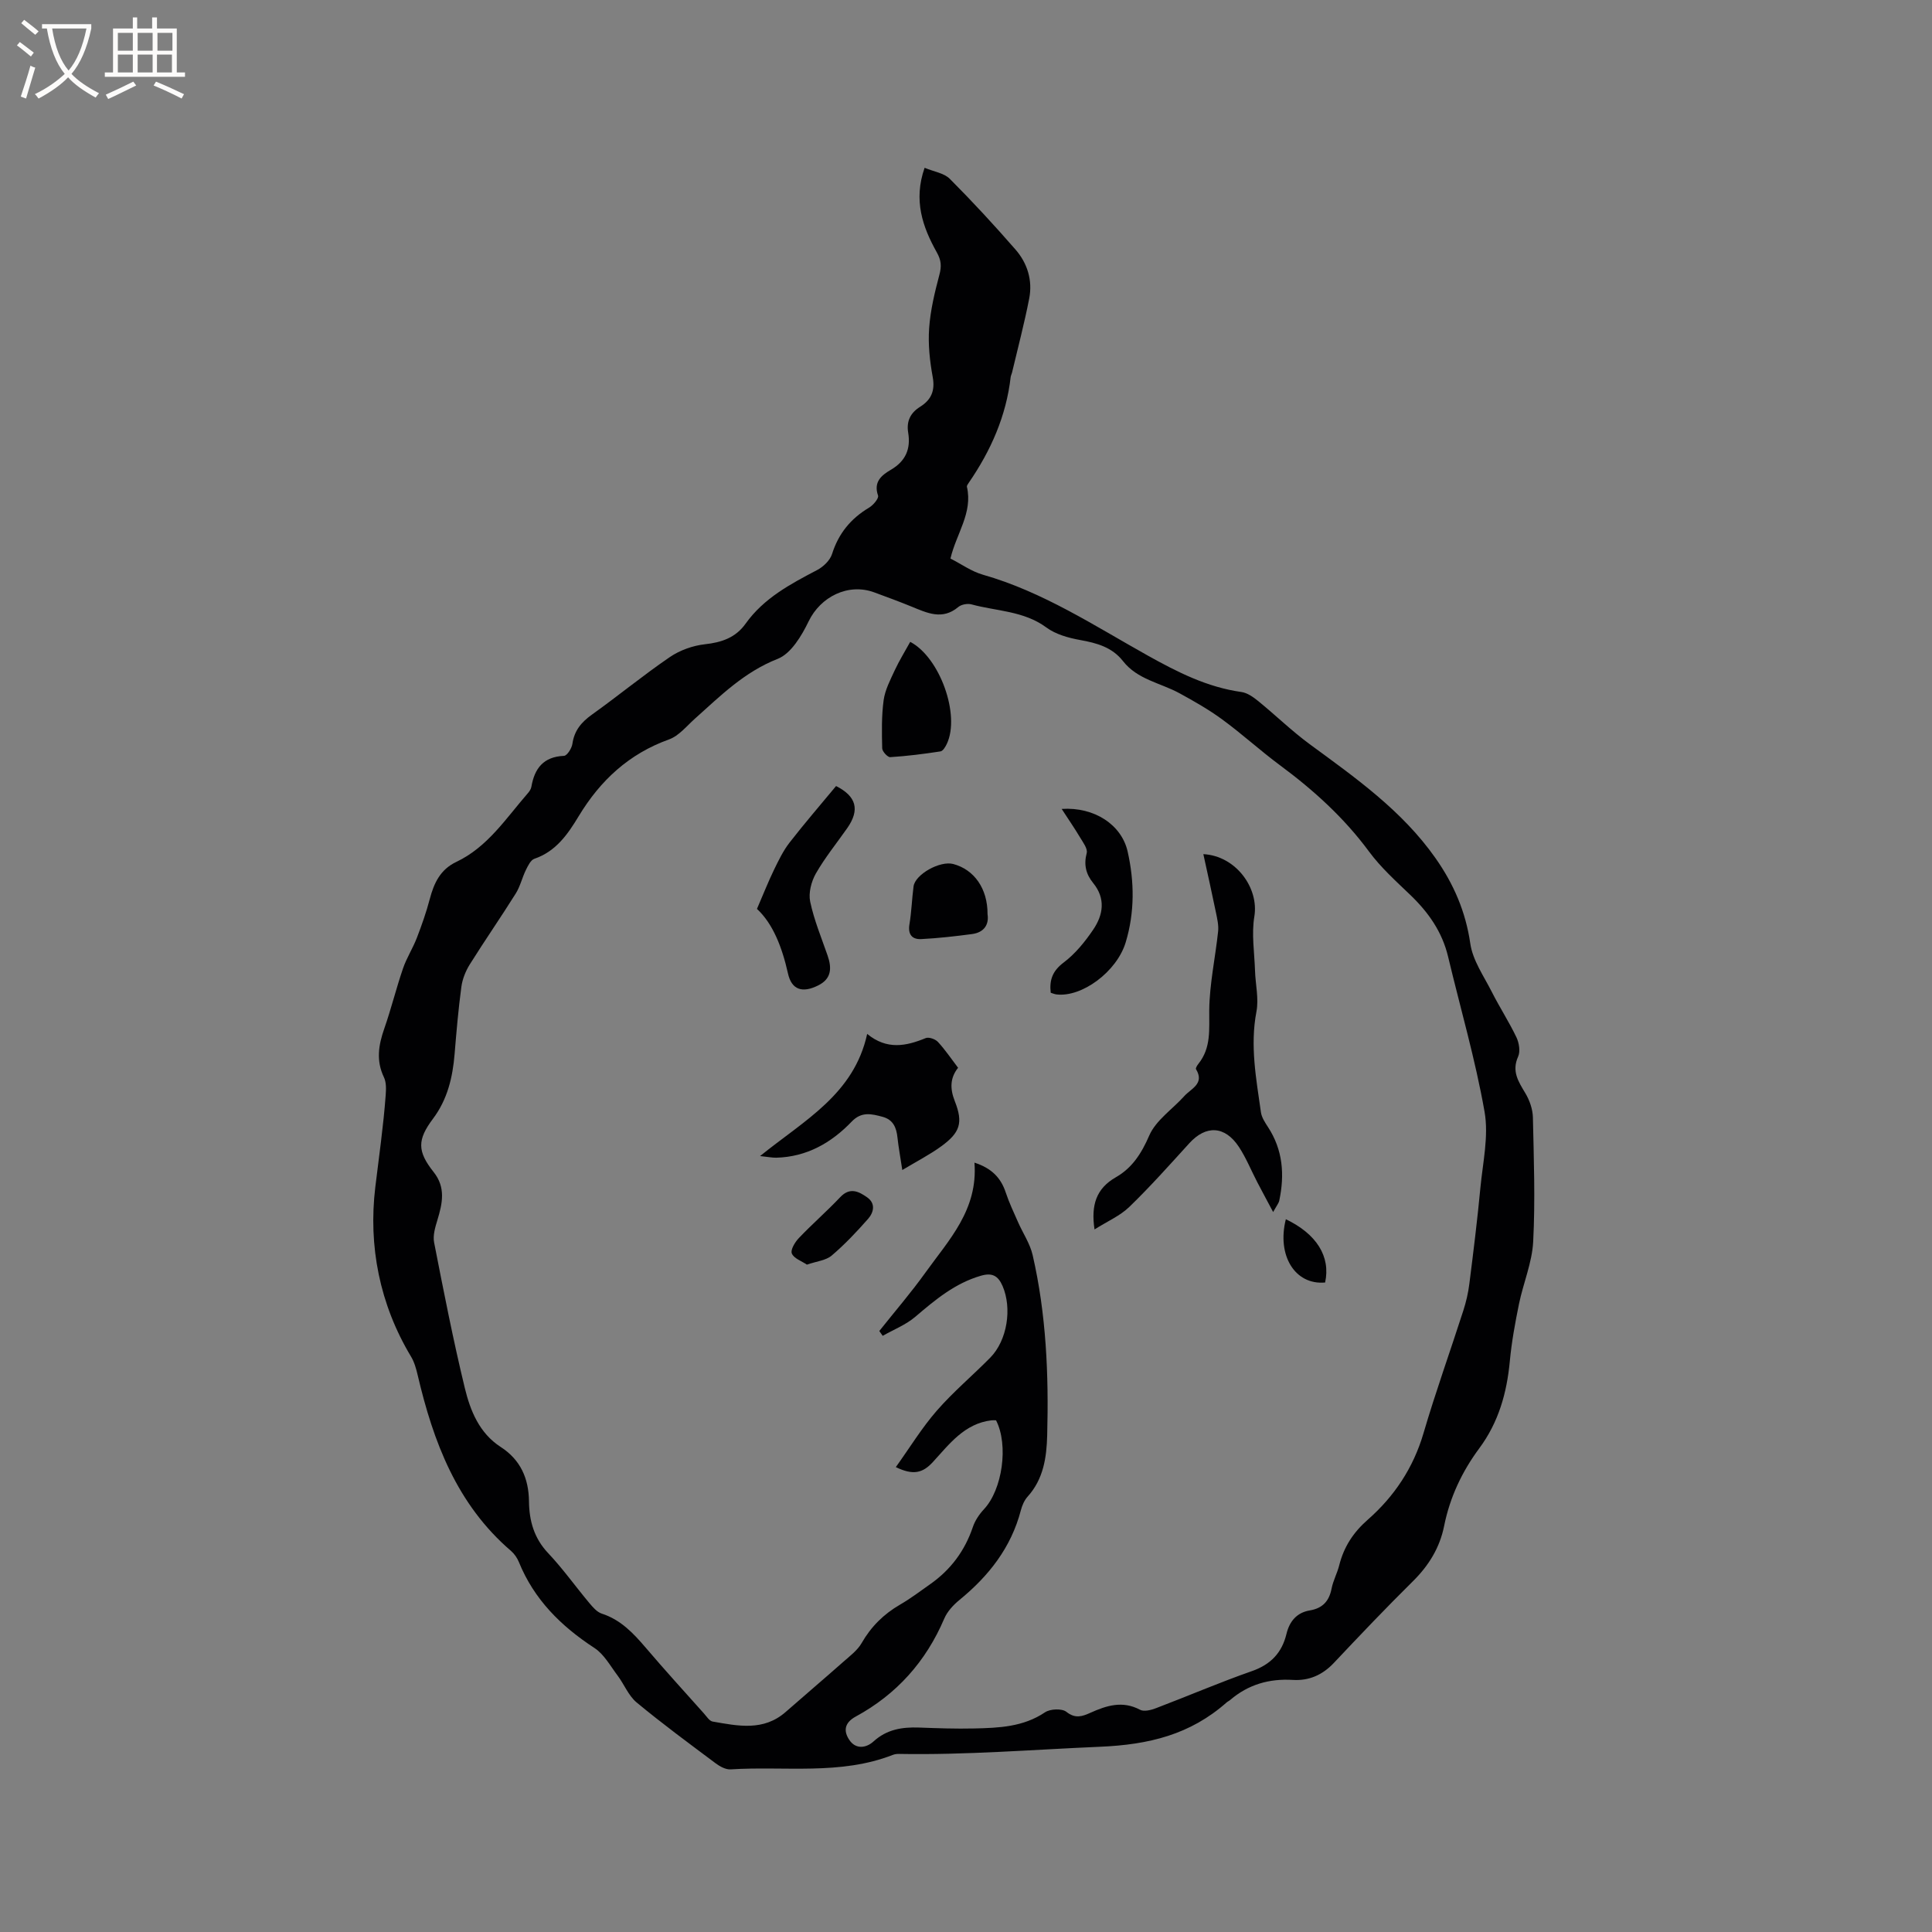<svg enable-background="new 0 0 400 400" viewBox="0 0 400 400" xmlns="http://www.w3.org/2000/svg"><rect x="0" y="0" width="400" height="400" fill="#808080" stroke="none"/><g fill="#010103"><path d="m191.43 34.74c1.93.81 4.03 1.09 5.22 2.29 4.71 4.72 9.23 9.62 13.61 14.65 2.46 2.82 3.55 6.38 2.83 10.1-1 5.16-2.35 10.24-3.56 15.36-.07.31-.24.6-.28.91-.92 8.08-4.11 15.26-8.67 21.89-.18.26-.44.61-.39.85 1.25 5.38-2.2 9.7-3.41 14.85 2.23 1.13 4.35 2.67 6.73 3.35 12.4 3.53 23.06 10.56 34.13 16.74 6.15 3.43 12.3 6.55 19.37 7.54 1.23.17 2.47 1.05 3.49 1.88 3.59 2.92 6.93 6.18 10.65 8.92 9.5 6.97 19.12 13.74 26.03 23.56 3.78 5.37 6.27 11.1 7.23 17.73.5 3.47 2.79 6.72 4.44 9.98 1.61 3.19 3.57 6.2 5.11 9.42.55 1.16.84 2.92.35 4-1.37 3.04.06 5.17 1.5 7.58.87 1.46 1.52 3.3 1.56 4.99.19 8.57.5 17.17.06 25.73-.22 4.34-2.05 8.58-2.94 12.91-.8 3.92-1.53 7.89-1.9 11.87-.62 6.57-2.33 12.64-6.33 18.03-3.57 4.81-6.08 10.14-7.27 16.07-.9 4.49-3.17 8.18-6.45 11.43-5.58 5.51-10.99 11.2-16.37 16.91-2.36 2.51-5.16 3.73-8.49 3.53-4.89-.3-9.22.94-12.96 4.13-.24.21-.54.34-.78.55-7.52 6.63-16.02 8.73-26.25 9.16-13.84.59-27.67 1.73-41.56 1.48-.42-.01-.86.04-1.25.19-10.91 4.27-22.39 2.29-33.63 3.01-1.01.06-2.22-.61-3.09-1.26-5.52-4.13-11.07-8.21-16.37-12.61-1.69-1.41-2.57-3.77-3.95-5.59-1.49-1.98-2.79-4.39-4.78-5.68-6.91-4.51-12.48-10.03-15.63-17.78-.35-.86-.94-1.71-1.63-2.31-11.2-9.61-16.08-22.55-19.32-36.38-.31-1.32-.69-2.7-1.38-3.85-6.52-10.85-8.86-22.92-7.4-35.07.76-6.31 1.68-12.65 2.15-19.03.09-1.24.15-2.67-.36-3.73-1.66-3.45-1.12-6.69.08-10.11 1.43-4.09 2.46-8.32 3.87-12.43.74-2.17 2.02-4.14 2.85-6.29 1.02-2.65 1.97-5.34 2.69-8.08.87-3.3 2.18-6.11 5.49-7.68 6.48-3.07 10.27-9 14.77-14.17.34-.39.69-.88.77-1.36.66-3.84 2.5-6.25 6.76-6.43.64-.03 1.61-1.56 1.74-2.49.39-2.75 1.86-4.49 4.06-6.06 5.43-3.88 10.6-8.14 16.11-11.9 2.07-1.41 4.74-2.37 7.24-2.65 3.49-.38 6.39-1.37 8.45-4.27 3.77-5.28 9.27-8.2 14.83-11.11 1.27-.67 2.64-1.99 3.06-3.29 1.35-4.28 3.89-7.37 7.69-9.63.85-.51 2.04-1.92 1.84-2.49-.99-2.86.75-4.22 2.66-5.34 3.04-1.78 4.14-4.3 3.58-7.68-.39-2.35.45-4.1 2.47-5.36 2.28-1.43 3.13-3.3 2.61-6.15-.61-3.32-.98-6.78-.74-10.13.26-3.72 1.16-7.43 2.12-11.05.47-1.77.39-3-.54-4.65-2.94-5.25-4.88-10.77-2.52-17.5zm10.32 205.97c3.59 1.17 5.48 3.16 6.48 6.19.69 2.09 1.65 4.09 2.54 6.12 1 2.28 2.48 4.44 3.03 6.83 2.82 12.27 3.34 24.76 3.01 37.29-.12 4.61-.76 9.07-4.05 12.72-.68.75-1.14 1.82-1.4 2.82-2.01 7.72-6.64 13.6-12.7 18.56-1.27 1.04-2.53 2.39-3.16 3.87-3.79 8.89-9.86 15.68-18.32 20.28-2.33 1.27-2.61 2.97-1.32 4.87 1.36 2 3.51 1.63 4.98.3 2.76-2.52 5.93-3.01 9.42-2.89 3.81.14 7.63.28 11.44.19 5.08-.12 10.13-.3 14.65-3.34 1.08-.73 3.52-.83 4.44-.1 1.85 1.48 3.32.93 4.95.2 3.36-1.51 6.66-2.57 10.3-.63.82.44 2.28.06 3.3-.33 6.63-2.52 13.15-5.33 19.84-7.67 3.91-1.37 6.22-3.78 7.17-7.71.62-2.58 2.12-4.41 4.83-4.86 2.64-.44 4-1.91 4.51-4.52.32-1.65 1.17-3.18 1.58-4.82.96-3.8 2.88-6.78 5.91-9.44 5.48-4.81 9.43-10.72 11.54-17.91 2.5-8.53 5.52-16.91 8.24-25.37.58-1.8 1.02-3.67 1.25-5.54.84-6.62 1.66-13.25 2.29-19.9.5-5.25 1.75-10.7.86-15.75-1.9-10.81-5-21.41-7.55-32.11-1.23-5.15-4.09-9.2-7.85-12.8-2.98-2.86-6.1-5.67-8.53-8.97-5.17-7-11.47-12.71-18.42-17.85-4.08-3.02-7.85-6.48-11.95-9.48-2.78-2.04-5.81-3.76-8.84-5.42-3.95-2.16-8.72-2.83-11.72-6.67-2.25-2.88-5.42-3.74-8.86-4.36-2.43-.44-5.06-1.17-6.99-2.59-4.69-3.46-10.31-3.37-15.52-4.79-.82-.22-2.09.01-2.72.54-3.31 2.78-6.45 1.24-9.68-.08-2.55-1.04-5.13-1.99-7.71-2.94-5.41-2-11.14.9-13.6 5.99-1.45 3-3.65 6.69-6.41 7.77-6.91 2.71-11.84 7.65-17.1 12.35-1.73 1.54-3.34 3.59-5.4 4.33-8.29 2.98-14.21 8.47-18.69 15.88-2.24 3.71-4.7 7.3-9.18 8.83-.77.26-1.33 1.45-1.76 2.32-.78 1.59-1.17 3.39-2.1 4.87-3.09 4.94-6.42 9.73-9.51 14.67-.87 1.39-1.53 3.05-1.75 4.66-.62 4.62-1.02 9.26-1.4 13.91-.4 4.83-1.48 9.4-4.46 13.37-3.27 4.36-3.31 6.74.12 11.06 2.54 3.2 1.83 6.46.79 9.9-.46 1.51-.98 3.22-.69 4.69 1.97 10.08 3.94 20.17 6.36 30.15 1.14 4.69 3 9.31 7.41 12.17 4.12 2.66 5.82 6.52 5.87 11.3.05 4.01 1.05 7.6 3.97 10.69 3.05 3.23 5.64 6.88 8.5 10.3.73.87 1.59 1.89 2.59 2.22 3.94 1.27 6.56 4.07 9.13 7.08 3.92 4.6 7.99 9.07 12.02 13.58.56.62 1.13 1.57 1.82 1.69 5.22.91 10.52 2.05 15.12-1.99 3.98-3.49 8.02-6.92 11.99-10.43 1.33-1.18 2.86-2.32 3.72-3.81 1.96-3.42 4.57-6.01 7.95-7.97 2.19-1.27 4.23-2.81 6.31-4.28 4.2-2.97 7.11-6.87 8.77-11.77.45-1.35 1.33-2.66 2.31-3.71 3.81-4.07 5.13-13.27 2.5-18.41-.3 0-.62-.03-.93 0-5.61.66-8.75 4.94-12.14 8.63-2.13 2.33-4.12 2.78-7.68 1.06 2.93-4.09 5.4-8.15 8.48-11.68 3.4-3.9 7.41-7.27 11.06-10.97 3.55-3.6 4.55-10.25 2.56-14.85-.93-2.14-2.17-2.79-4.46-2.13-5.38 1.55-9.47 4.98-13.61 8.51-1.95 1.66-4.48 2.65-6.75 3.94-.23-.33-.47-.67-.7-1 3.2-4.03 6.58-7.94 9.57-12.12 4.83-6.74 10.89-12.97 10.13-22.74z"/><path d="m226.61 254.54c-.76-5.05.35-8.48 4.43-10.81 3.37-1.93 5.29-4.92 6.9-8.63 1.38-3.18 4.82-5.45 7.28-8.19 1.39-1.55 4.23-2.53 2.4-5.55-.12-.2.24-.79.5-1.11 2.67-3.34 2.2-7.13 2.24-11.1.06-5.45 1.26-10.88 1.84-16.33.13-1.27-.19-2.61-.45-3.89-.82-4-1.72-7.98-2.61-12.09 6.74.36 11.54 7.01 10.56 12.9-.61 3.65.02 7.5.14 11.26.09 2.83.81 5.76.29 8.46-1.35 7.07-.04 13.92.93 20.81.15 1.07.84 2.12 1.46 3.07 3.1 4.74 3.47 9.87 2.34 15.23-.12.55-.54 1.04-1.27 2.37-1.3-2.45-2.31-4.31-3.29-6.19-1.27-2.44-2.3-5.02-3.8-7.3-2.9-4.39-6.82-4.54-10.26-.76-4.06 4.46-8.07 8.97-12.4 13.16-1.92 1.87-4.54 2.99-7.23 4.69z"/><path d="m157.36 239.35c9.17-7.42 19.43-12.76 22.18-25.29 4.08 3.35 8.05 2.54 12.11.87.65-.27 1.99.2 2.53.78 1.5 1.62 2.74 3.47 4.18 5.36-1.65 2.08-1.72 4.28-.67 6.94 1.76 4.46 1.07 6.49-2.8 9.31-2.4 1.75-5.09 3.12-8.08 4.92-.42-2.8-.79-4.76-1-6.74-.22-2.06-.89-3.69-3.1-4.28-2.27-.61-4.35-1.13-6.38 1-4.23 4.41-9.32 7.31-15.63 7.47-.84.01-1.7-.17-3.34-.34z"/><path d="m156.72 188.18c1.37-3.17 2.36-5.69 3.54-8.12.94-1.93 1.89-3.91 3.2-5.6 3.09-3.98 6.39-7.8 9.64-11.72 4.19 2.12 4.98 4.9 2.31 8.72-2.19 3.12-4.62 6.11-6.5 9.4-.94 1.66-1.55 4.02-1.17 5.82.8 3.8 2.32 7.45 3.6 11.14.89 2.58.85 4.81-1.94 6.2-3.23 1.62-5.51.97-6.27-2.52-1.2-5.38-3.12-10.29-6.41-13.32z"/><path d="m217.54 205.54c-.31-2.69.41-4.55 2.69-6.27 2.39-1.8 4.4-4.28 6.1-6.79 2.08-3.06 2.63-6.44-.01-9.67-1.48-1.82-1.97-3.77-1.33-6.19.24-.91-.78-2.24-1.4-3.28-1.1-1.85-2.33-3.62-3.78-5.86 6.8-.45 12.4 3.3 13.65 8.8 1.42 6.26 1.48 12.61-.4 18.83-1.84 6.08-9.09 11.43-14.36 10.77-.41-.06-.79-.23-1.16-.34z"/><path d="m188.45 132.89c6.14 3.22 10.39 15.13 7.59 21.1-.29.62-.81 1.5-1.33 1.58-3.45.53-6.92.97-10.4 1.19-.54.03-1.64-1.17-1.66-1.82-.08-3.33-.15-6.71.3-9.99.3-2.14 1.39-4.21 2.32-6.22.94-2.01 2.11-3.9 3.18-5.84z"/><path d="m204.46 189.27c.33 2.13-.69 3.79-3.23 4.12-3.48.46-6.99.86-10.5 1.04-1.87.09-2.79-.94-2.44-3.05.43-2.59.51-5.24.85-7.85.32-2.5 5.47-5.37 8.21-4.65 4.34 1.15 7.14 5.09 7.11 10.39z"/><path d="m167.06 261.83c-1.1-.75-2.7-1.28-3.12-2.31-.32-.75.66-2.37 1.47-3.21 2.76-2.9 5.8-5.54 8.55-8.45 2.01-2.13 3.85-1.18 5.59.05 1.79 1.27 1.34 3.12.17 4.45-2.36 2.68-4.83 5.3-7.54 7.6-1.18 1-3.06 1.16-5.12 1.87z"/><path d="m274.35 265.53c-6.26.56-10.02-5.63-8.13-13.1 6.34 3.03 9.31 7.71 8.13 13.1z"/></g><path d="m6.4 11.7c-1-.8-1.9-1.6-2.9-2.3l.6-.7c.9.7 1.9 1.4 2.9 2.2zm-2.1 8.3c.7-2.1 1.4-4.2 2-6.4.2.1.6.3 1 .4-.7 2.3-1.3 4.4-1.9 6.4zm3-12.8c-1.1-.9-2.1-1.7-2.9-2.4l.6-.7c1 .8 2 1.5 3 2.4zm1.4-1.3v-.9h10.2v.9c-.9 4.2-2.3 7.3-4.1 9.4 1.3 1.4 3.2 2.7 5.7 4-.2.2-.4.5-.7.9-2.5-1.4-4.4-2.7-5.7-4.2-1.4 1.5-3.5 3-6.1 4.4 0 0 0 0-.1-.1-.3-.4-.5-.7-.7-.8 2.7-1.3 4.7-2.8 6.2-4.2-1.8-2.2-3-5.3-3.7-9.4zm9.2 0h-7.1c.6 3.8 1.7 6.7 3.4 8.7 1.7-2 2.9-4.8 3.7-8.7z" fill="#fcfbfa"/><path d="m31.6 3.6h.9v2.3h4.1v9.1h1.7v.9h-16.6v-.9h1.7v-9.1h4.1v-2.3h.9v2.3h3.1v-2.3zm-4 13.3.6.8c-1.9.9-3.8 1.9-5.8 2.8-.2-.3-.3-.6-.5-.9 2-.9 3.9-1.8 5.7-2.7zm-3.2-10.1v3.7h3.1v-3.7zm0 4.5v3.7h3.1v-3.7zm4.1-4.5v3.7h3.1v-3.7zm0 4.5v3.7h3.1v-3.7zm9.1 9.1c-2.1-1.1-4.1-2-5.8-2.7l.5-.8c2.2.9 4.1 1.8 5.8 2.6zm-1.9-13.6h-3.1v3.7h3.1zm-3.2 4.5v3.7h3.1v-3.7z" fill="#fcfbfa"/></svg>